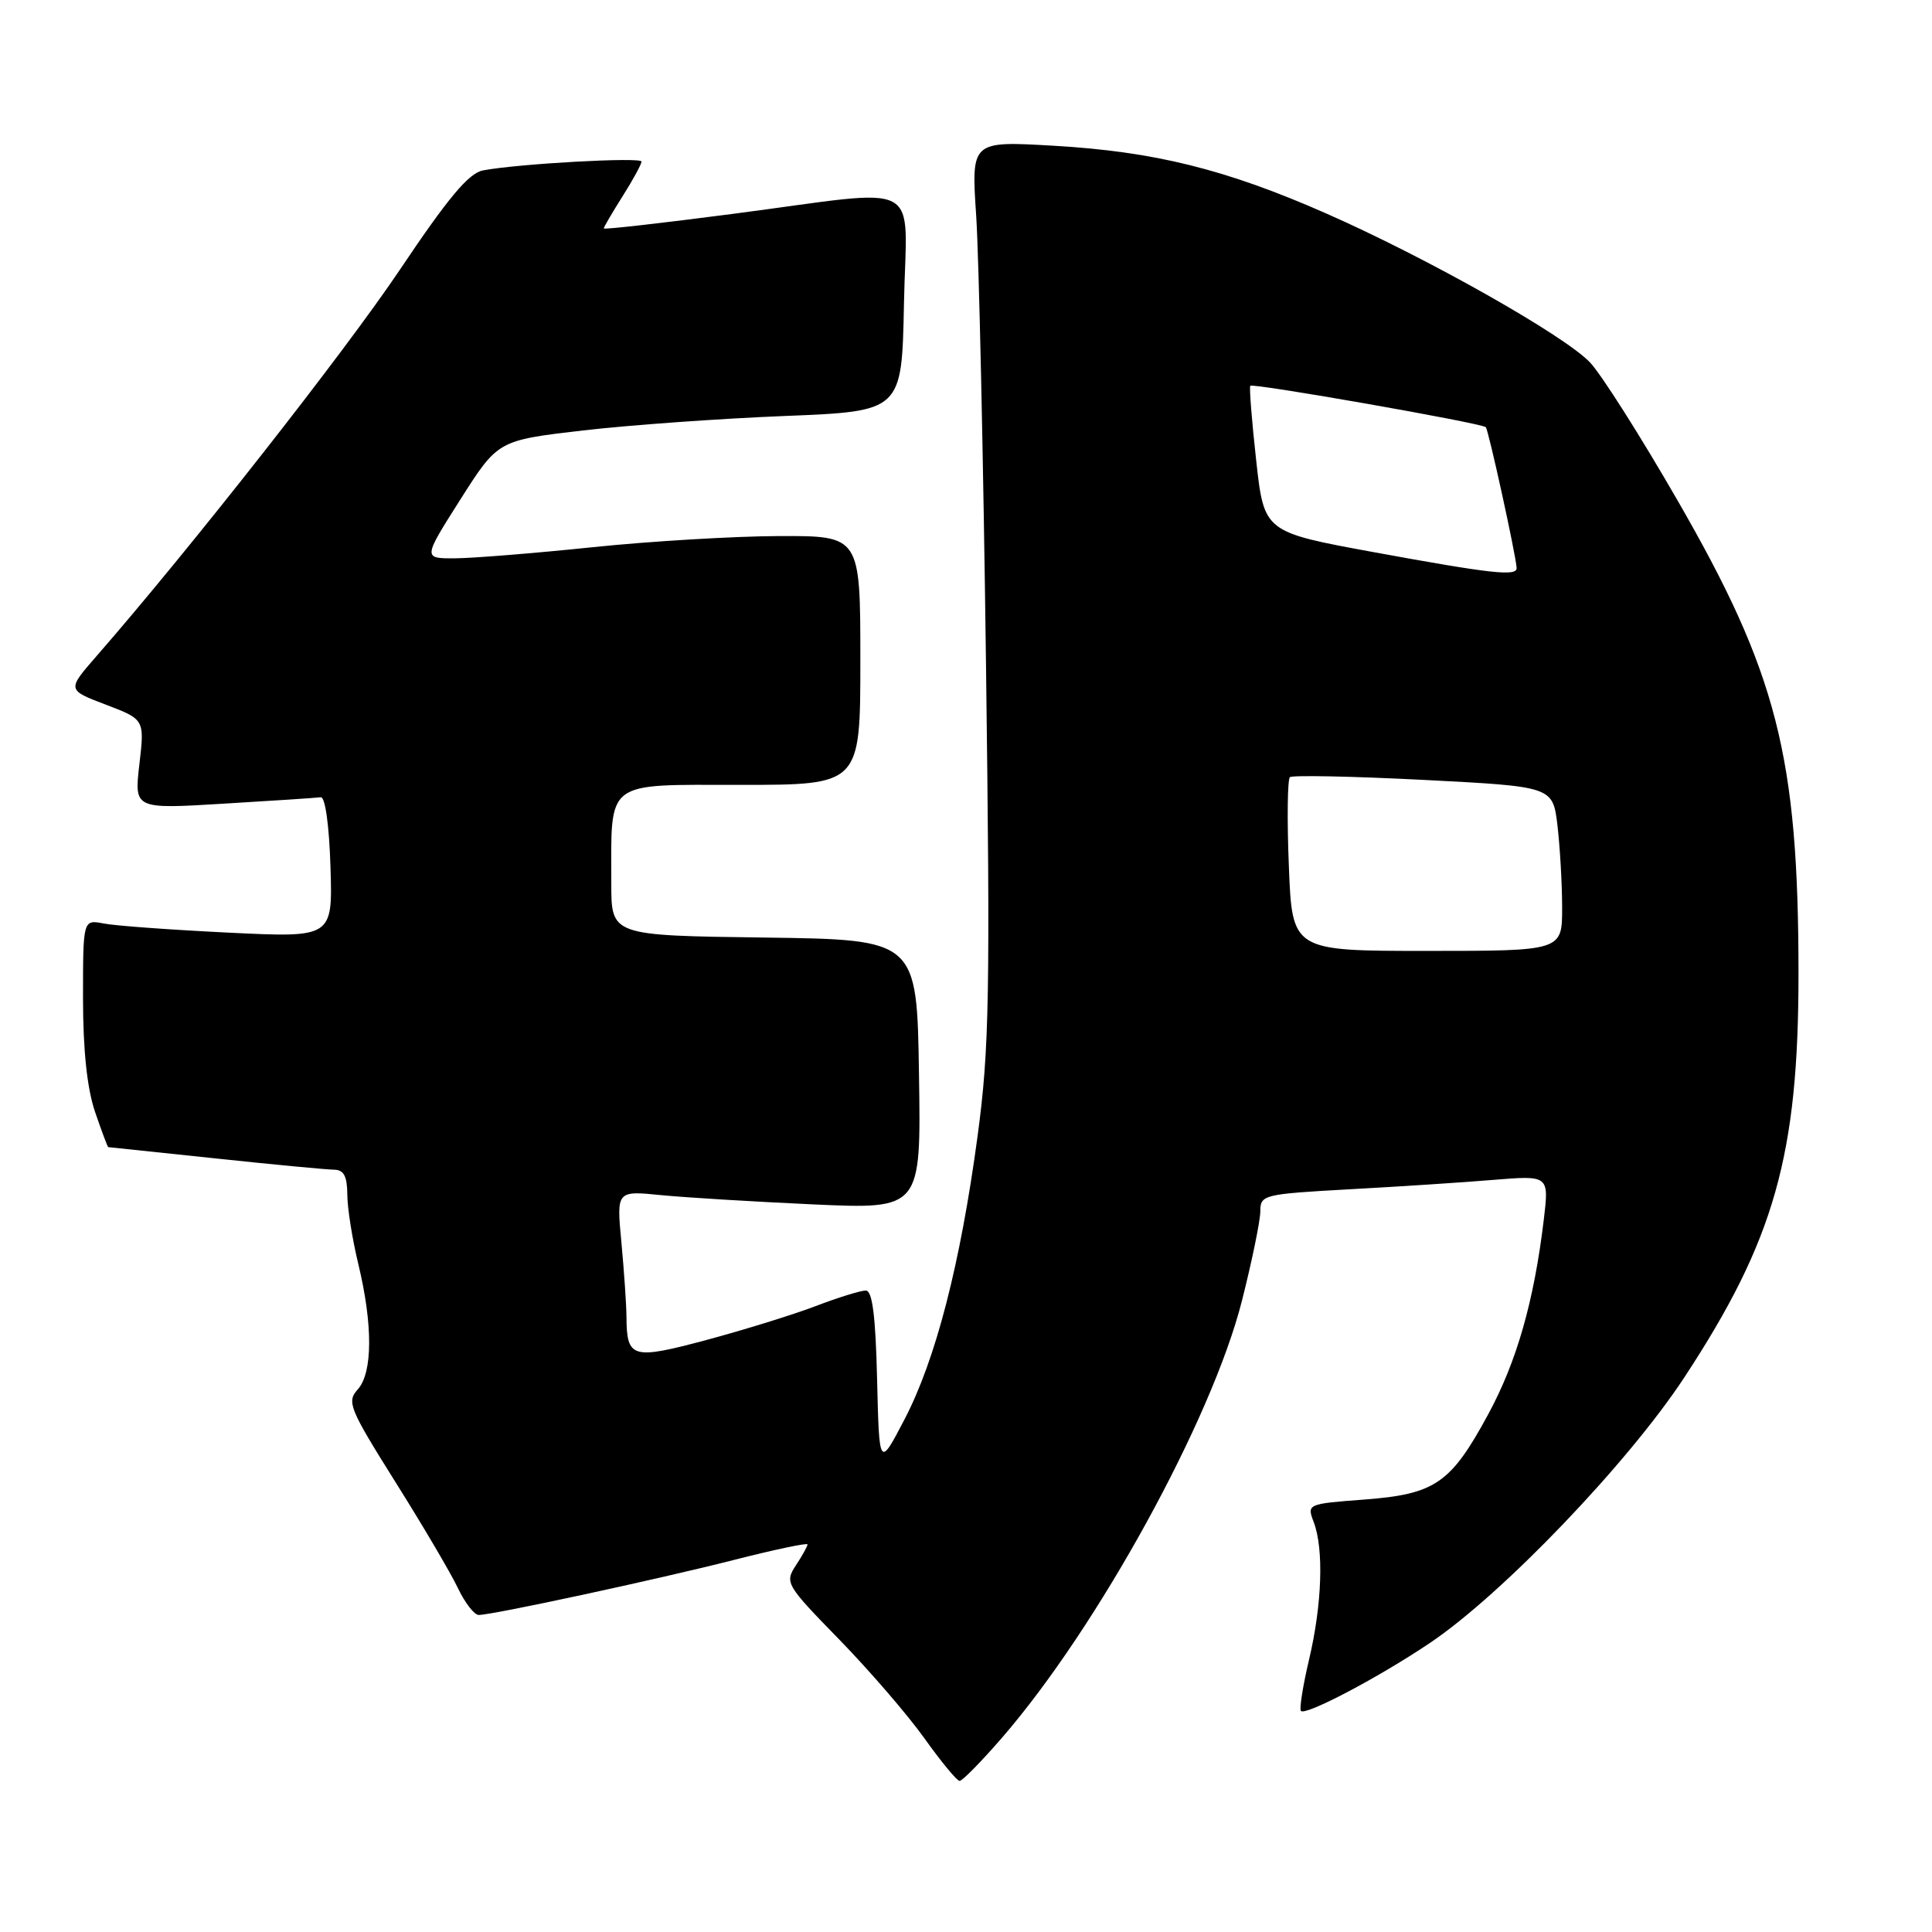 <?xml version="1.0" encoding="UTF-8" standalone="no"?>
<!DOCTYPE svg PUBLIC "-//W3C//DTD SVG 1.1//EN" "http://www.w3.org/Graphics/SVG/1.1/DTD/svg11.dtd" >
<svg xmlns="http://www.w3.org/2000/svg" xmlns:xlink="http://www.w3.org/1999/xlink" version="1.1" viewBox="0 0 256 256">
 <g >
 <path fill="currentColor"
d=" M 132.78 230.25 C 145.48 215.58 160.57 188.09 164.56 172.37 C 165.90 167.08 167.00 161.73 167.00 160.49 C 167.00 158.32 167.42 158.22 178.75 157.59 C 185.21 157.24 193.82 156.68 197.88 156.34 C 205.26 155.74 205.26 155.74 204.56 161.62 C 203.26 172.44 200.97 180.44 197.19 187.41 C 192.23 196.57 190.16 197.99 180.75 198.70 C 173.21 199.27 173.16 199.29 174.08 201.70 C 175.43 205.26 175.18 212.61 173.46 219.89 C 172.63 223.41 172.15 226.48 172.38 226.71 C 173.02 227.36 182.77 222.22 189.50 217.68 C 199.09 211.23 215.77 193.81 223.19 182.50 C 235.13 164.32 238.32 153.02 238.31 129.00 C 238.30 100.20 235.48 89.17 222.22 66.20 C 217.37 57.78 212.18 49.61 210.70 48.04 C 207.32 44.46 189.12 34.18 175.72 28.28 C 162.43 22.43 152.96 20.08 139.59 19.31 C 128.69 18.68 128.69 18.68 129.35 28.59 C 129.71 34.04 130.30 60.77 130.65 88.00 C 131.22 131.91 131.09 138.97 129.54 150.50 C 127.25 167.52 123.99 180.14 119.85 188.08 C 116.50 194.50 116.50 194.50 116.22 182.75 C 116.02 174.33 115.59 171.00 114.72 171.00 C 114.05 171.00 111.04 171.93 108.04 173.08 C 105.04 174.22 98.54 176.23 93.59 177.56 C 83.75 180.19 83.05 179.99 83.01 174.50 C 83.00 172.85 82.69 168.41 82.34 164.63 C 81.69 157.77 81.69 157.77 87.59 158.36 C 90.84 158.68 99.92 159.23 107.77 159.59 C 122.05 160.23 122.05 160.23 121.77 142.36 C 121.50 124.50 121.50 124.50 101.25 124.23 C 81.00 123.96 81.00 123.96 81.00 117.10 C 81.00 103.22 79.97 104.00 98.12 104.00 C 114.00 104.00 114.00 104.00 114.00 87.50 C 114.00 71.00 114.00 71.00 103.25 71.03 C 97.34 71.05 86.20 71.71 78.50 72.51 C 70.80 73.31 62.60 73.97 60.27 73.98 C 56.04 74.00 56.04 74.00 61.01 66.17 C 65.98 58.35 65.98 58.35 77.24 57.04 C 83.43 56.32 95.47 55.46 104.00 55.12 C 119.50 54.50 119.50 54.50 119.78 40.25 C 120.10 23.48 122.92 24.97 97.25 28.32 C 87.76 29.56 80.00 30.44 80.00 30.27 C 80.00 30.10 81.12 28.18 82.50 26.00 C 83.88 23.82 85.00 21.76 85.00 21.41 C 85.00 20.79 68.69 21.69 64.00 22.58 C 62.12 22.93 59.38 26.20 53.00 35.72 C 45.66 46.65 25.24 72.66 12.77 86.96 C 8.88 91.42 8.88 91.42 14.02 93.37 C 19.16 95.33 19.16 95.33 18.47 101.27 C 17.78 107.21 17.78 107.21 29.64 106.49 C 36.16 106.10 41.95 105.72 42.50 105.64 C 43.09 105.56 43.62 109.36 43.79 114.87 C 44.08 124.25 44.08 124.25 30.29 123.58 C 22.71 123.21 15.26 122.67 13.75 122.37 C 11.00 121.84 11.00 121.84 11.00 132.24 C 11.00 139.14 11.54 144.22 12.59 147.32 C 13.47 149.89 14.26 152.00 14.34 152.00 C 14.43 152.00 20.80 152.67 28.50 153.49 C 36.20 154.31 43.29 154.98 44.25 154.99 C 45.55 155.00 46.00 155.83 46.02 158.25 C 46.02 160.04 46.68 164.20 47.48 167.50 C 49.42 175.55 49.39 181.91 47.40 184.11 C 45.92 185.75 46.28 186.62 52.36 196.32 C 55.97 202.06 59.70 208.39 60.65 210.38 C 61.59 212.37 62.85 214.00 63.44 213.99 C 65.32 213.98 87.20 209.26 97.25 206.70 C 102.61 205.33 107.00 204.41 107.00 204.64 C 107.00 204.88 106.31 206.13 105.46 207.42 C 103.96 209.71 104.13 209.99 111.21 217.25 C 115.22 221.37 120.30 227.26 122.50 230.35 C 124.70 233.43 126.79 235.97 127.15 235.98 C 127.51 235.99 130.04 233.41 132.78 230.25 Z  M 170.78 114.75 C 170.53 108.56 170.60 103.27 170.92 102.98 C 171.24 102.70 179.21 102.86 188.62 103.34 C 205.75 104.22 205.75 104.22 206.37 109.36 C 206.70 112.19 206.99 117.09 206.99 120.25 C 207.00 126.00 207.00 126.00 189.11 126.00 C 171.22 126.00 171.22 126.00 170.78 114.75 Z  M 182.00 73.16 C 167.50 70.50 167.50 70.50 166.45 61.00 C 165.87 55.77 165.52 51.33 165.67 51.12 C 165.94 50.72 196.21 56.04 196.87 56.60 C 197.22 56.89 200.87 73.56 200.96 75.25 C 201.02 76.40 197.73 76.04 182.00 73.16 Z "/>
</g>
</svg>